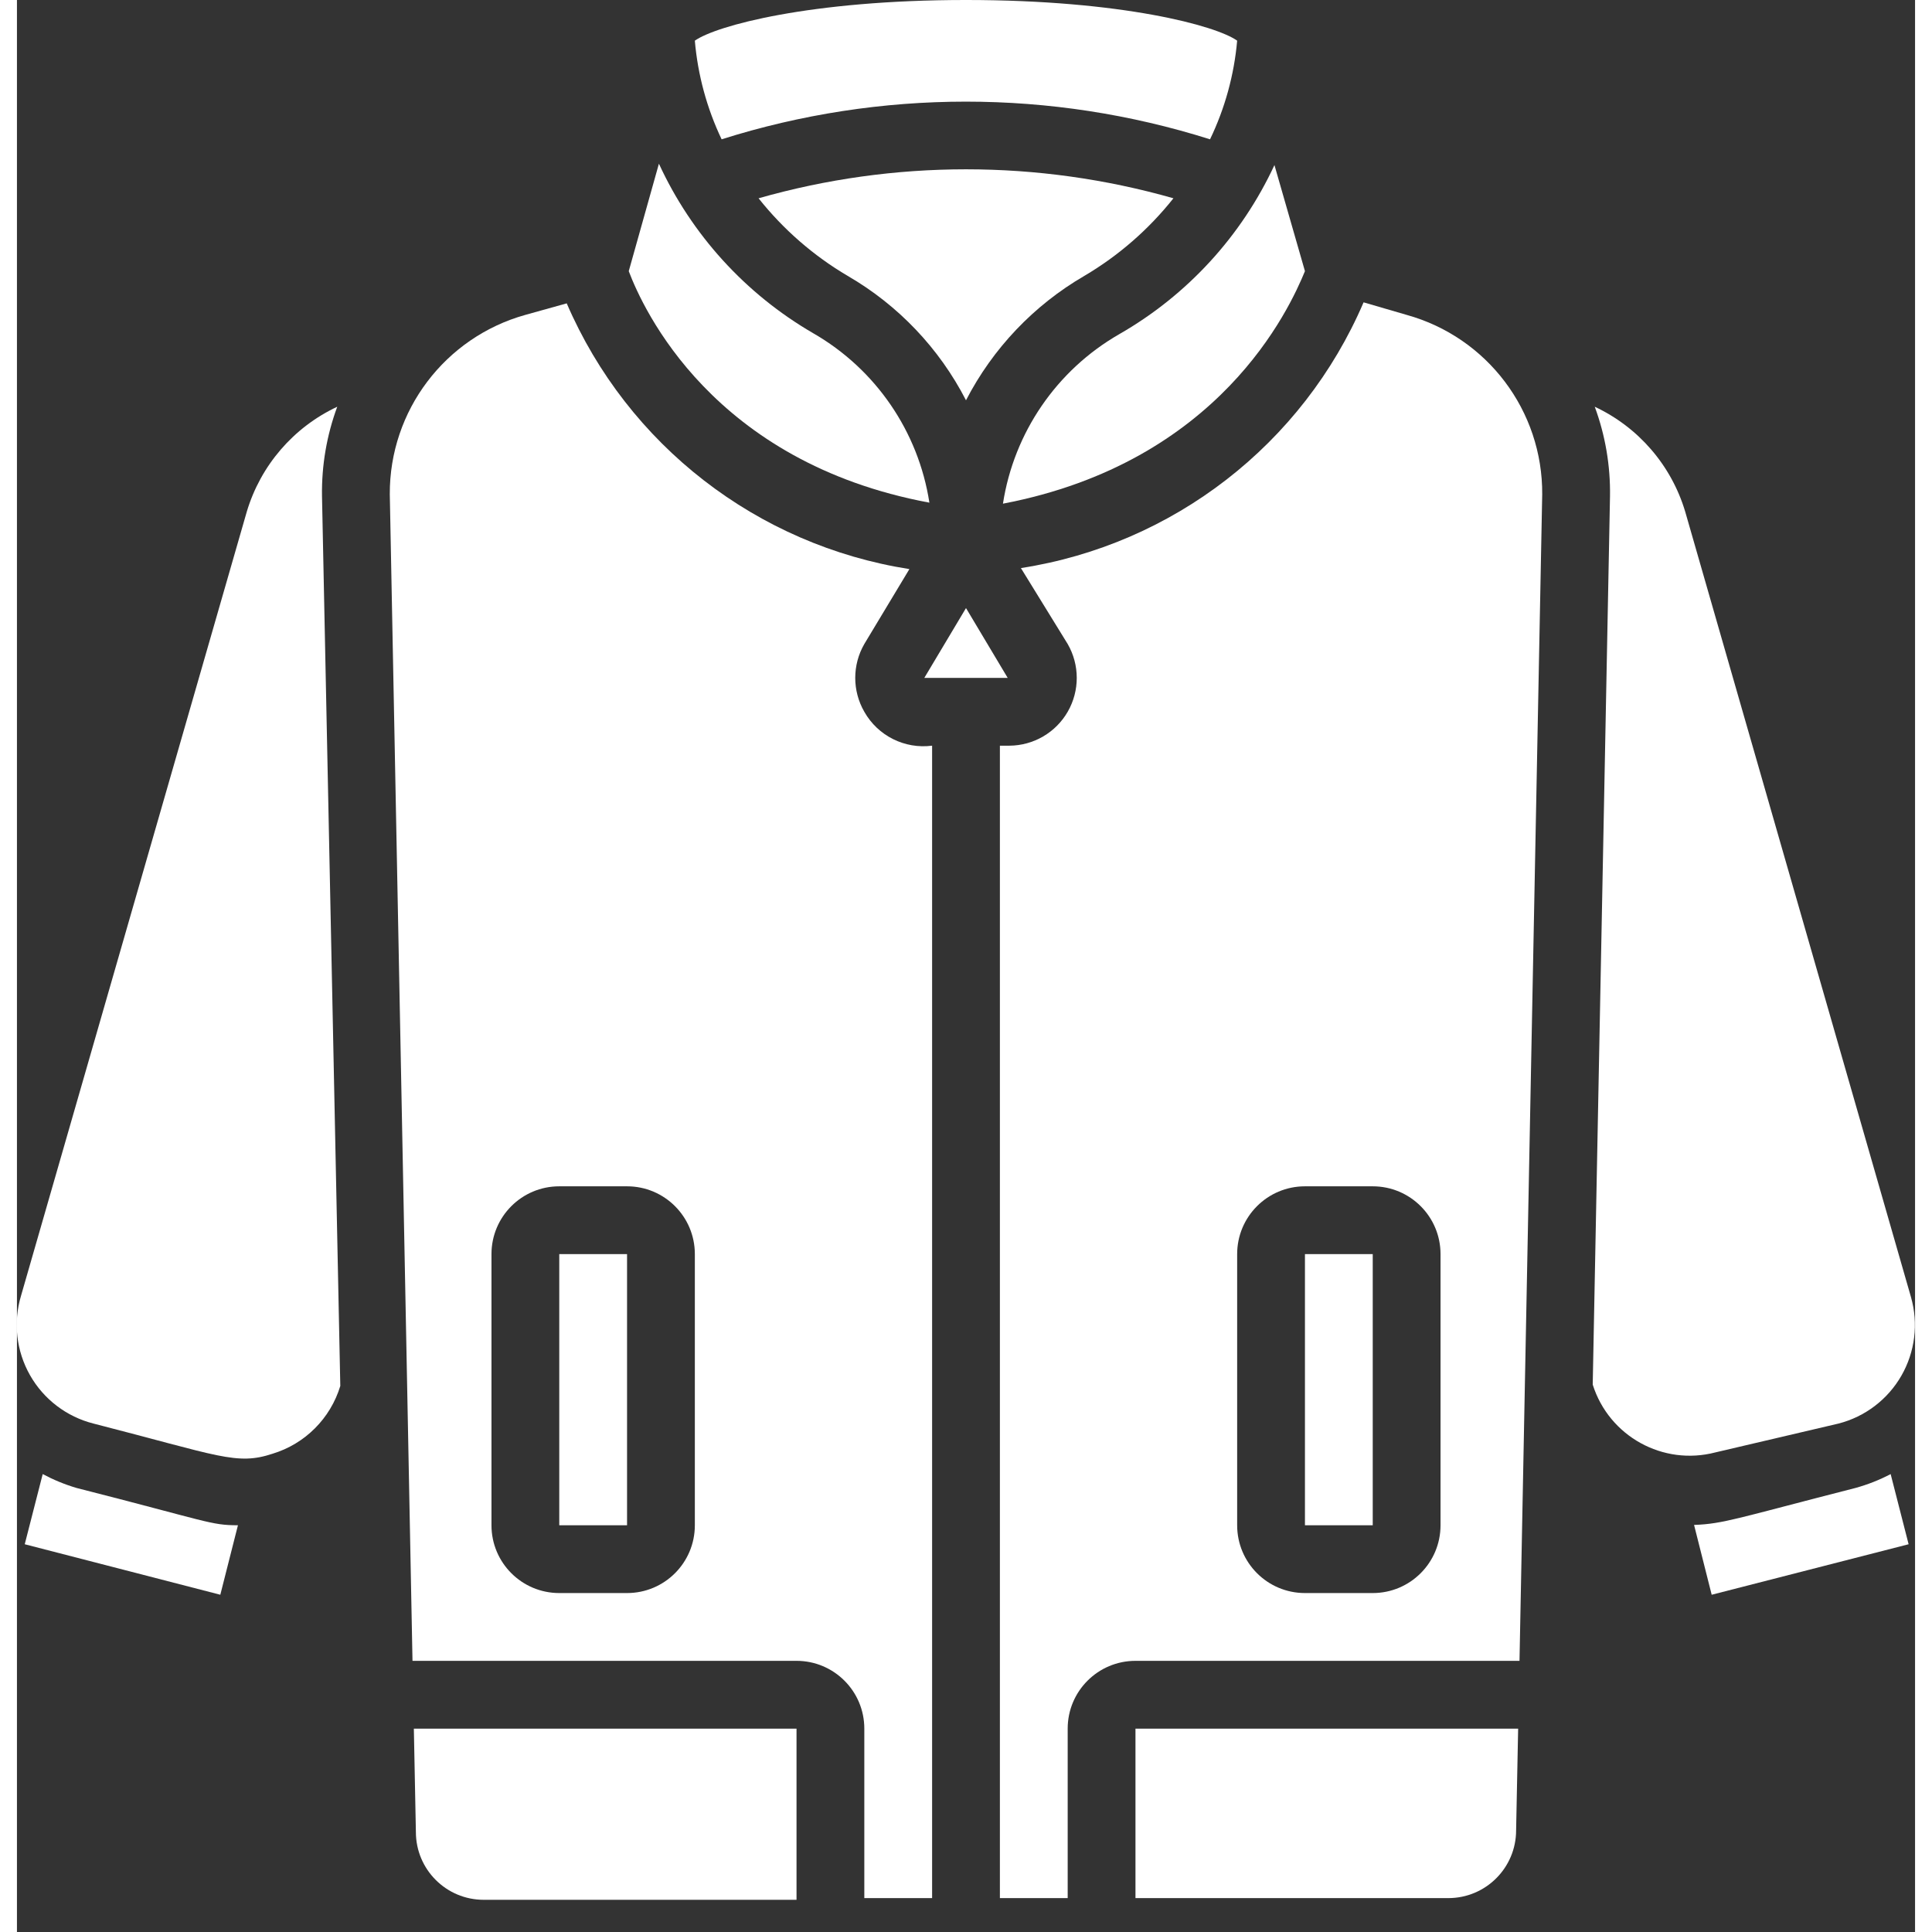 <svg height="512" viewBox="0 0 56 57" width="512" xmlns="http://www.w3.org/2000/svg" fill="#fff"><rect x="0" y="0" width="56" height="57" fill="#333333" stroke="none"/><g id="004---Jacket" transform="translate(-1)"><path id="Shape" d="m12.77 54.05c0 1.105.895 2 2 2h9.23v-5.05h-11.29z"/><path id="Shape" d="m36.2 4.11c.44-.914.711-1.9.8-2.91-.61-.44-3.4-1.2-8-1.2s-7.38.76-8 1.2c.087 1.009.355 1.995.79 2.91 4.689-1.482 9.721-1.482 14.41 0z"/><path id="Shape" d="m27.92 14.83c-.325-2.101-1.587-3.941-3.43-5-1.995-1.158-3.585-2.904-4.55-5l-.89 3.17c.42 1.11 2.47 5.64 8.87 6.83z"/><path id="Shape" d="m10.45 12c-1.291.605-2.263 1.733-2.67 3.1l-6.66 23.13c-.235.784-.139 1.63.265 2.342s1.082 1.228 1.875 1.428c3.71.95 4.22 1.24 5.28.89.959-.291 1.709-1.041 2-2l-.54-26.26c-.013-.897.139-1.789.45-2.63z"/><path id="Shape" d="m2.76 43.9c-.346-.102-.681-.24-1-.41l-.53 2.07 5.77 1.49.52-2.05c-.81 0-.87-.11-4.76-1.1z"/><path id="Shape" d="m32.49 8.14c1.01-.595 1.901-1.372 2.63-2.29-4-1.14-8.24-1.14-12.24 0 .729.918 1.62 1.695 2.63 2.29 1.491.864 2.702 2.138 3.49 3.67.79-1.531 2.001-2.804 3.49-3.67z"/><path id="Shape" d="m33.52 9.86c-1.843 1.059-3.105 2.899-3.43 5 6.39-1.22 8.45-5.74 8.91-6.86l-.9-3.13c-.973 2.097-2.574 3.841-4.58 4.99z"/><path id="Shape" d="m30.23 20-1.23-2.06-1.23 2.06z"/><path id="Shape" d="m34 56h9.23c1.105 0 2-.895 2-2l.06-3h-11.29z"/><path id="Shape" d="m42 9.29-1.27-.37c-1.794 4.181-5.614 7.144-10.11 7.84l1.38 2.24c.356.617.357 1.377.003 1.995-.354.618-1.011 1.001-1.723 1.005h-.28v34h2v-5c0-1.105.895-2 2-2h11.33l.67-34.41c.018-2.468-1.622-4.64-4-5.3zm1 35.71c0 1.105-.895 2-2 2h-2c-1.105 0-2-.895-2-2v-8c0-1.105.895-2 2-2h2c1.105 0 2 .895 2 2z"/><path id="Rectangle-path" d="m39 37h2v8h-2z"/><path id="Shape" d="m54.74 42c.785-.201 1.454-.711 1.857-1.413.403-.702.505-1.538.283-2.317l-6.66-23.17c-.407-1.367-1.379-2.495-2.67-3.1.312.845.464 1.74.45 2.64l-.51 26.21c.481 1.525 2.073 2.404 3.62 2z"/><path id="Rectangle-path" d="m17 37h2v8h-2z"/><path id="Shape" d="m26 21c-.357-.619-.357-1.381 0-2l1.33-2.21c-4.493-.704-8.31-3.664-10.11-7.84l-1.22.34c-2.372.662-4.01 2.827-4 5.29l.67 34.42h11.33c1.105 0 2 .895 2 2v5h2v-34c-.808.105-1.599-.29-2-1zm-5 24c0 1.105-.895 2-2 2h-2c-1.105 0-2-.895-2-2v-8c0-1.105.895-2 2-2h2c1.105 0 2 .895 2 2z"/><path id="Shape" d="m55.24 43.9c-3.48.89-3.89 1.06-4.76 1.09l.52 2.06 5.81-1.49-.53-2.07c-.331.174-.68.311-1.04.41z"/></g></svg>